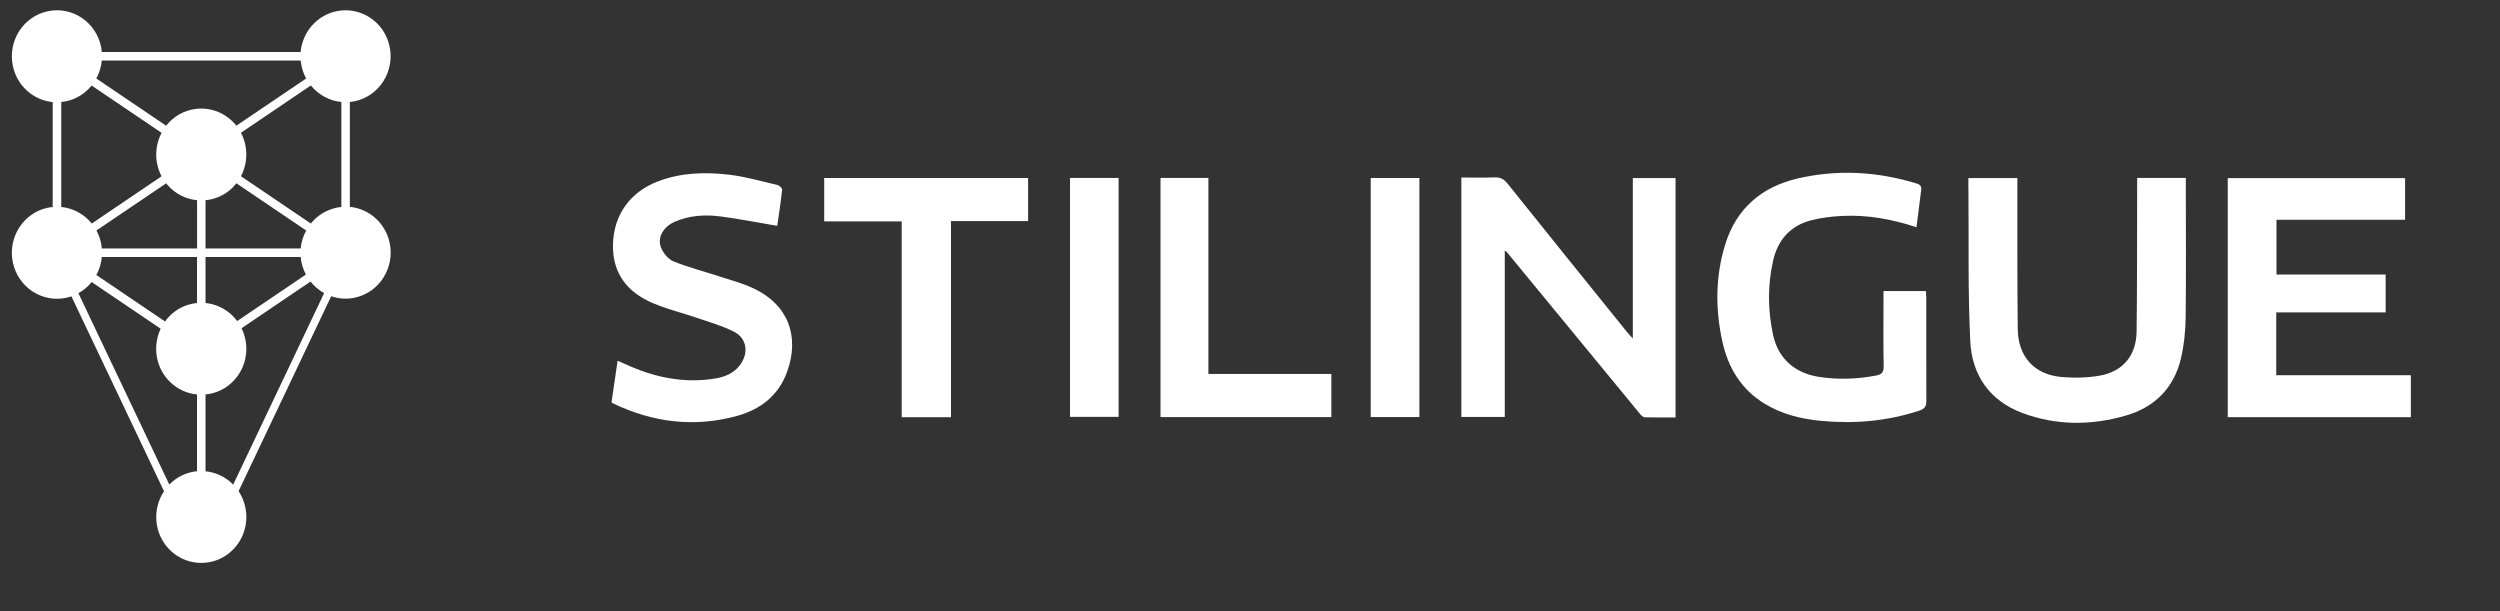 <svg width="360" height="88" viewBox="0 0 360 88" fill="none" xmlns="http://www.w3.org/2000/svg">
<rect x="0" y="0" width="360" height="88" fill="#333333" stroke="none"/>
<g clip-path="url(#clip0_15569_121712)">
<path fill-rule="evenodd" clip-rule="evenodd" d="M51.096 14.579C54.605 13.816 56.845 10.31 56.11 6.734C55.375 3.157 51.928 0.87 48.418 1.623C45.566 2.237 43.544 4.674 43.29 7.487H14.658C14.632 7.233 14.605 6.979 14.553 6.734C13.818 3.157 10.37 0.87 6.861 1.623C3.352 2.377 1.111 5.892 1.847 9.468C2.442 12.379 4.831 14.43 7.587 14.701V29.822C7.351 29.83 7.106 29.866 6.861 29.918C3.352 30.672 1.111 34.187 1.847 37.763C2.582 41.339 6.029 43.627 9.538 42.882C9.792 42.83 10.037 42.751 10.282 42.672L23.619 70.739C21.868 73.377 22.175 76.988 24.52 79.25C27.119 81.757 31.232 81.651 33.691 79.004C35.835 76.708 36.036 73.245 34.356 70.73L47.692 42.654C48.76 43.022 49.923 43.119 51.105 42.865C54.614 42.102 56.854 38.596 56.119 35.011C55.524 32.109 53.135 30.05 50.379 29.787V14.684C50.615 14.658 50.86 14.623 51.096 14.579ZM43.413 9.46C43.553 10.117 43.78 10.739 44.087 11.3L34.032 18.102C33.98 18.032 33.936 17.971 33.874 17.901C31.52 15.148 27.416 14.859 24.712 17.261C24.424 17.524 24.161 17.804 23.925 18.102L13.87 11.3C14.299 10.511 14.579 9.635 14.658 8.715H43.29C43.325 8.951 43.36 9.205 43.413 9.46ZM43.299 35.782H29.595V28.831C30.899 28.709 32.186 28.183 33.253 27.236C33.542 26.973 33.804 26.692 34.041 26.394L44.096 33.196C43.658 33.994 43.378 34.87 43.299 35.782ZM14.658 35.782C14.632 35.528 14.605 35.274 14.553 35.02C14.421 34.362 14.185 33.749 13.888 33.188L23.934 26.394C23.986 26.465 24.03 26.526 24.091 26.596C25.229 27.928 26.778 28.673 28.379 28.831V35.782H14.658ZM9.538 14.579C11.035 14.254 12.295 13.43 13.196 12.317L23.268 19.128C22.253 21.065 22.227 23.423 23.268 25.386L13.214 32.188C12.129 30.847 10.545 29.971 8.821 29.804V14.684C9.057 14.658 9.293 14.623 9.538 14.579ZM14.666 37.009H28.37V43.636C26.865 43.776 25.395 44.451 24.275 45.661C24.091 45.862 23.925 46.073 23.767 46.292L13.879 39.604C14.308 38.806 14.579 37.93 14.666 37.009ZM33.446 45.424C32.352 44.364 30.987 43.776 29.595 43.636V37.009H43.308C43.334 37.264 43.36 37.509 43.413 37.763C43.544 38.394 43.763 38.99 44.052 39.534L34.154 46.23C33.936 45.95 33.708 45.678 33.446 45.424ZM48.427 29.918C46.931 30.242 45.662 31.066 44.761 32.188L34.697 25.378C35.712 23.441 35.73 21.083 34.697 19.119L44.761 12.308C45.846 13.649 47.429 14.517 49.153 14.684V29.804C48.908 29.83 48.663 29.866 48.427 29.918ZM13.196 40.612L23.137 47.335C21.938 49.859 22.402 52.989 24.511 55.022C25.605 56.083 26.97 56.67 28.37 56.801V67.855C26.909 67.995 25.491 68.635 24.38 69.774L11.289 42.216C12.033 41.813 12.68 41.261 13.196 40.612ZM33.577 69.792C33.533 69.748 33.489 69.695 33.446 69.652C32.352 68.591 30.987 68.004 29.595 67.864V56.801C31.101 56.661 32.571 55.986 33.691 54.777C35.625 52.699 35.975 49.684 34.785 47.265L44.717 40.542C45.259 41.225 45.924 41.795 46.677 42.207L33.577 69.792Z" fill="white"/>
<path d="M204.393 25.632H197.384V60.054H204.393V25.632Z" fill="white"/>
<path d="M161.077 25.623H154.085V60.027H161.077V25.623Z" fill="white"/>
<path fill-rule="evenodd" clip-rule="evenodd" d="M174.01 25.623H167.115V60.062H191.713V53.848H174.01V25.623Z" fill="white"/>
<path fill-rule="evenodd" clip-rule="evenodd" d="M118.687 31.882H129.845V60.08H136.942V31.838H148.046V25.632H118.687V31.882Z" fill="white"/>
<path fill-rule="evenodd" clip-rule="evenodd" d="M108.484 41.515C106.891 40.779 105.185 40.314 103.514 39.779C101.335 39.06 99.094 38.499 96.968 37.632C96.207 37.316 95.463 36.405 95.165 35.589C94.632 34.134 95.559 32.627 97.204 31.917C99.322 31.005 101.571 30.874 103.802 31.172C106.471 31.522 109.123 32.048 111.923 32.522C112.151 30.9 112.439 29.112 112.632 27.306C112.658 27.105 112.221 26.701 111.949 26.64C109.648 26.105 107.355 25.439 105.019 25.159C101.571 24.755 98.106 24.843 94.78 26.105C90.737 27.639 88.366 30.935 88.27 35.204C88.174 39.455 90.422 42.137 94.08 43.68C96.137 44.539 98.316 45.074 100.425 45.792C102.21 46.406 104.056 46.923 105.719 47.782C107.574 48.737 107.837 50.85 106.568 52.55C105.675 53.76 104.371 54.277 102.989 54.505C98.429 55.25 94.115 54.33 89.959 52.393C89.644 52.252 89.32 52.112 88.935 51.946C88.629 54.041 88.34 55.978 88.06 57.924C88.156 57.994 88.235 58.064 88.314 58.108C94.045 60.843 99.987 61.579 106.113 59.896C109.464 58.975 112.107 56.995 113.35 53.523C115.222 48.343 113.393 43.785 108.484 41.515Z" fill="white"/>
<path fill-rule="evenodd" clip-rule="evenodd" d="M277.384 42.979C277.384 42.637 277.358 42.304 277.34 41.909H271.223V43.075C271.223 46.292 271.18 49.509 271.25 52.726C271.267 53.629 270.935 53.927 270.164 54.076C267.434 54.602 264.704 54.689 261.965 54.277C258.473 53.743 256.084 51.665 255.341 48.299C254.553 44.723 254.518 41.103 255.332 37.518C256.014 34.52 257.843 32.486 260.801 31.724C262.271 31.347 263.803 31.163 265.316 31.093C268.931 30.918 272.457 31.557 275.975 32.723C276.211 30.874 276.413 29.156 276.64 27.446C276.719 26.877 276.579 26.596 275.984 26.421C270.322 24.694 264.581 24.361 258.823 25.711C253.669 26.921 250.011 30.023 248.41 35.265C247.019 39.806 247.001 44.46 247.999 49.088C248.821 52.919 250.72 56.065 254.089 58.125C256.574 59.642 259.313 60.325 262.175 60.597C267.023 61.062 271.775 60.658 276.421 59.116C277.156 58.87 277.393 58.511 277.393 57.722C277.366 52.805 277.393 47.887 277.384 42.979Z" fill="white"/>
<path fill-rule="evenodd" clip-rule="evenodd" d="M314.75 25.623H307.749V27.008C307.731 33.924 307.758 40.849 307.67 47.764C307.626 51.139 305.728 53.471 302.455 54.075C300.652 54.409 298.744 54.444 296.915 54.295C292.951 53.953 290.606 51.393 290.554 47.361C290.475 40.55 290.51 33.731 290.501 26.92V25.641H283.448C283.448 26.359 283.439 27.008 283.457 27.665C283.518 34.827 283.369 41.988 283.719 49.132C283.956 54.058 286.555 57.739 291.236 59.475C296.128 61.298 301.151 61.281 306.113 59.843C310.217 58.66 313.026 55.925 314.05 51.639C314.496 49.745 314.706 47.756 314.732 45.801C314.811 39.472 314.758 33.144 314.758 26.815V25.623H314.75Z" fill="white"/>
<path fill-rule="evenodd" clip-rule="evenodd" d="M327.779 54.032V44.986H343.531V39.534H327.814V31.645H346.331V25.649H320.796V60.071H347.162V54.032H327.779Z" fill="white"/>
<path fill-rule="evenodd" clip-rule="evenodd" d="M235.117 48.729C234.785 48.361 234.548 48.133 234.338 47.87C228.589 40.744 222.831 33.626 217.117 26.474C216.592 25.825 216.084 25.509 215.253 25.544C213.643 25.606 212.032 25.562 210.431 25.562V60.036H216.688V36.08C216.889 36.221 216.942 36.256 216.985 36.3C223.374 44.057 229.744 51.823 236.141 59.58C236.316 59.8 236.587 60.08 236.832 60.089C238.311 60.133 239.799 60.115 241.278 60.115V25.641H235.126V48.729H235.117Z" fill="white"/>
</g>
<defs>
<clipPath id="clip0_15569_121712">
<rect width="360" height="87.417" fill="white" transform="translate(0 0.291)"/>
</clipPath>
</defs>
</svg>
